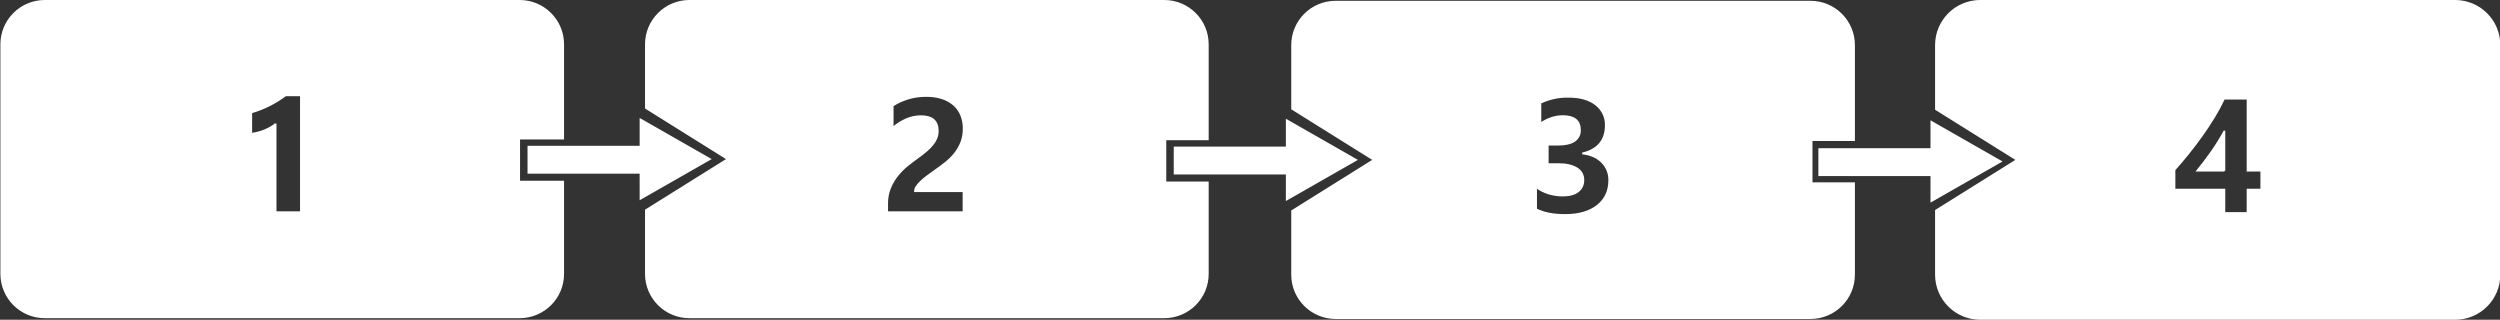 <svg width="602" height="77" xmlns="http://www.w3.org/2000/svg" xmlns:xlink="http://www.w3.org/1999/xlink" overflow="hidden"><rect width="100%" height="100%" fill="#333333" stroke="none"/><defs><clipPath id="clip0"><rect x="105" y="846" width="602" height="77"/></clipPath></defs><g clip-path="url(#clip0)" transform="translate(-105 -846)"><path d="M475.151 76.619C469.261 76.624 464.483 71.853 464.478 65.963 464.478 65.957 464.478 65.951 464.478 65.945L464.478 50.493 483.918 38.309 464.478 26.126 464.478 10.673C464.473 4.783 469.244 0.005 475.134-1.35425e-15 475.14-4.39965e-06 475.145-4.39965e-06 475.151-1.35425e-15L589.126 0C595.016-0.005 599.795 4.766 599.799 10.656 599.799 10.662 599.799 10.667 599.799 10.673L599.799 65.945C599.805 71.835 595.034 76.614 589.145 76.619 589.138 76.619 589.132 76.619 589.126 76.619ZM531.342 27.93C530.432 29.438 529.436 30.956 528.38 32.445 527.324 33.934 526.213 35.403 525.082 36.806 523.951 38.21 522.841 39.525 521.785 40.708L521.785 45.443 533.766 45.443 533.766 51.079 539.288 51.079 539.288 45.443 542.585 45.443 542.585 40.919 539.288 40.919 539.288 23.588 533.671 23.588C532.974 25.076 532.196 26.526 531.342 27.93ZM320.389 76.428C314.604 76.433 309.911 71.748 309.906 65.964 309.906 65.958 309.906 65.952 309.906 65.945L309.906 50.598 329.257 38.471 329.515 38.309 329.257 38.148 309.906 26.021 309.906 10.673C309.901 4.889 314.587 0.195 320.371 0.191 320.377 0.191 320.383 0.191 320.389 0.191L434.364 0.191C440.149 0.186 444.842 4.872 444.847 10.656 444.847 10.662 444.847 10.668 444.847 10.673L444.847 33.575 434.664 33.575 434.664 43.898 444.847 43.898 444.847 65.945C444.851 71.73 440.166 76.423 434.381 76.428 434.376 76.428 434.37 76.428 434.364 76.428ZM368.518 50.178C370.286 51.093 372.615 51.559 375.439 51.559 378.734 51.559 381.352 50.804 383.222 49.316 385.092 47.828 386.041 45.776 386.041 43.219 386.076 41.617 385.468 40.067 384.353 38.916 383.234 37.751 381.685 37.039 379.753 36.797L379.753 36.701C383.378 35.797 385.216 33.527 385.216 29.954 385.258 28.032 384.387 26.204 382.868 25.027 381.31 23.769 379.101 23.129 376.302 23.129 373.97 23.079 371.659 23.578 369.555 24.585L369.555 29.531C370.37 28.965 371.261 28.515 372.2 28.194 373.078 27.9 373.997 27.75 374.923 27.748 376.29 27.748 377.33 28.03 378.014 28.587 378.698 29.143 379.043 29.99 379.043 31.103 379.102 32.169 378.591 33.187 377.701 33.777 376.811 34.369 375.456 34.669 373.675 34.669L371.315 34.669 371.315 39.308 373.865 39.308C375.722 39.308 377.202 39.644 378.265 40.305 378.761 40.6 379.174 41.015 379.466 41.513 379.738 42.012 379.876 42.573 379.865 43.142 379.913 44.224 379.43 45.262 378.571 45.922 377.712 46.584 376.497 46.919 374.957 46.919 373.788 46.926 372.625 46.757 371.507 46.416 370.434 46.08 369.423 45.569 368.516 44.906ZM10.483 76.238C4.698 76.243 0.005 71.557-1.35425e-15 65.772-4.89664e-06 65.767-4.89664e-06 65.761-1.35425e-15 65.755L0 10.483C-0.005 4.698 4.681 0.005 10.465-1.35425e-15 10.471-4.89664e-06 10.477-4.89664e-06 10.483-1.35425e-15L124.458 0C130.242-0.005 134.936 4.681 134.941 10.465 134.941 10.471 134.941 10.477 134.941 10.483L134.941 33.194 124.377 33.194 124.377 43.517 134.941 43.517 134.941 65.755C134.945 71.54 130.26 76.233 124.475 76.238 124.47 76.238 124.464 76.238 124.458 76.238ZM65.899 29.61 65.899 50.889 71.938 50.889 71.938 22.784 68.276 22.784C67.089 23.679 65.825 24.468 64.5 25.142 63.076 25.869 61.587 26.46 60.052 26.906L60.052 32.005C60.602 31.938 61.147 31.833 61.682 31.689 62.223 31.544 62.754 31.365 63.273 31.152 63.771 30.948 64.254 30.71 64.721 30.442 65.141 30.204 65.535 29.925 65.9 29.609L65.9 29.609ZM165.245 76.238C159.461 76.243 154.768 71.558 154.762 65.774 154.762 65.768 154.762 65.761 154.762 65.755L154.762 50.408 174.113 38.28 174.371 38.119 174.113 37.957 154.762 25.831 154.762 10.483C154.758 4.698 159.443 0.005 165.228-1.35425e-15 165.233-4.89664e-06 165.239-4.89664e-06 165.245-1.35425e-15L279.22 0C285.005-0.005 289.698 4.681 289.703 10.466 289.703 10.472 289.703 10.477 289.703 10.483L289.703 33.385 279.521 33.385 279.521 43.708 289.703 43.708 289.703 65.755C289.708 71.54 285.022 76.233 279.238 76.238 279.232 76.238 279.226 76.238 279.22 76.238ZM223.88 28.669C224.542 29.268 224.877 30.164 224.877 31.334 224.881 31.913 224.777 32.488 224.572 33.03 224.345 33.599 224.031 34.129 223.642 34.602 223.179 35.169 222.666 35.692 222.108 36.165 221.505 36.686 220.793 37.241 219.99 37.814 219.225 38.362 218.409 38.985 217.565 39.664 216.7 40.364 215.913 41.154 215.217 42.022 214.486 42.938 213.886 43.952 213.434 45.034 212.947 46.236 212.705 47.523 212.725 48.82L212.725 50.889 231.014 50.889 231.014 45.866 219.356 45.866C219.372 45.46 219.505 45.067 219.739 44.735 220.036 44.29 220.383 43.882 220.774 43.518 221.251 43.067 221.754 42.645 222.279 42.252 222.845 41.826 223.441 41.391 224.052 40.958 224.955 40.336 225.838 39.681 226.679 39.014 227.503 38.361 228.252 37.618 228.912 36.8 229.561 35.987 230.084 35.083 230.465 34.116 230.871 33.038 231.069 31.893 231.05 30.741 231.064 29.635 230.859 28.537 230.445 27.511 230.057 26.567 229.457 25.724 228.692 25.047 227.872 24.341 226.916 23.81 225.884 23.485 224.671 23.105 223.406 22.921 222.136 22.938 219.27 22.903 216.457 23.709 214.046 25.258L214.046 30.587C215.03 29.709 216.15 28.995 217.362 28.473 218.46 28.011 219.639 27.771 220.831 27.768 222.195 27.768 223.219 28.072 223.88 28.669ZM463.375 42.207 463.375 42.017 436.46 42.017 436.46 35.684 463.376 35.684 463.376 29.108 480.105 38.69 463.376 48.273ZM308.613 41.826 308.613 41.636 281.698 41.636 281.698 35.303 308.613 35.303 308.613 28.727 325.342 38.309 308.613 47.892ZM153.469 41.636 153.469 41.445 126.554 41.445 126.554 35.112 153.47 35.112 153.47 28.537 170.198 38.119 153.47 47.701ZM533.766 40.919 527.21 40.919C527.756 40.245 528.33 39.513 528.916 38.742 529.497 37.978 530.085 37.171 530.661 36.346 531.237 35.521 531.788 34.68 532.309 33.835 532.829 32.99 533.318 32.145 533.766 31.314L533.766 40.92 533.766 40.92Z" stroke="#FFFFFF" stroke-width="0.381" fill="#FFFFFF" transform="matrix(1.003 0 0 1 105.287 846.191)"/></g></svg>